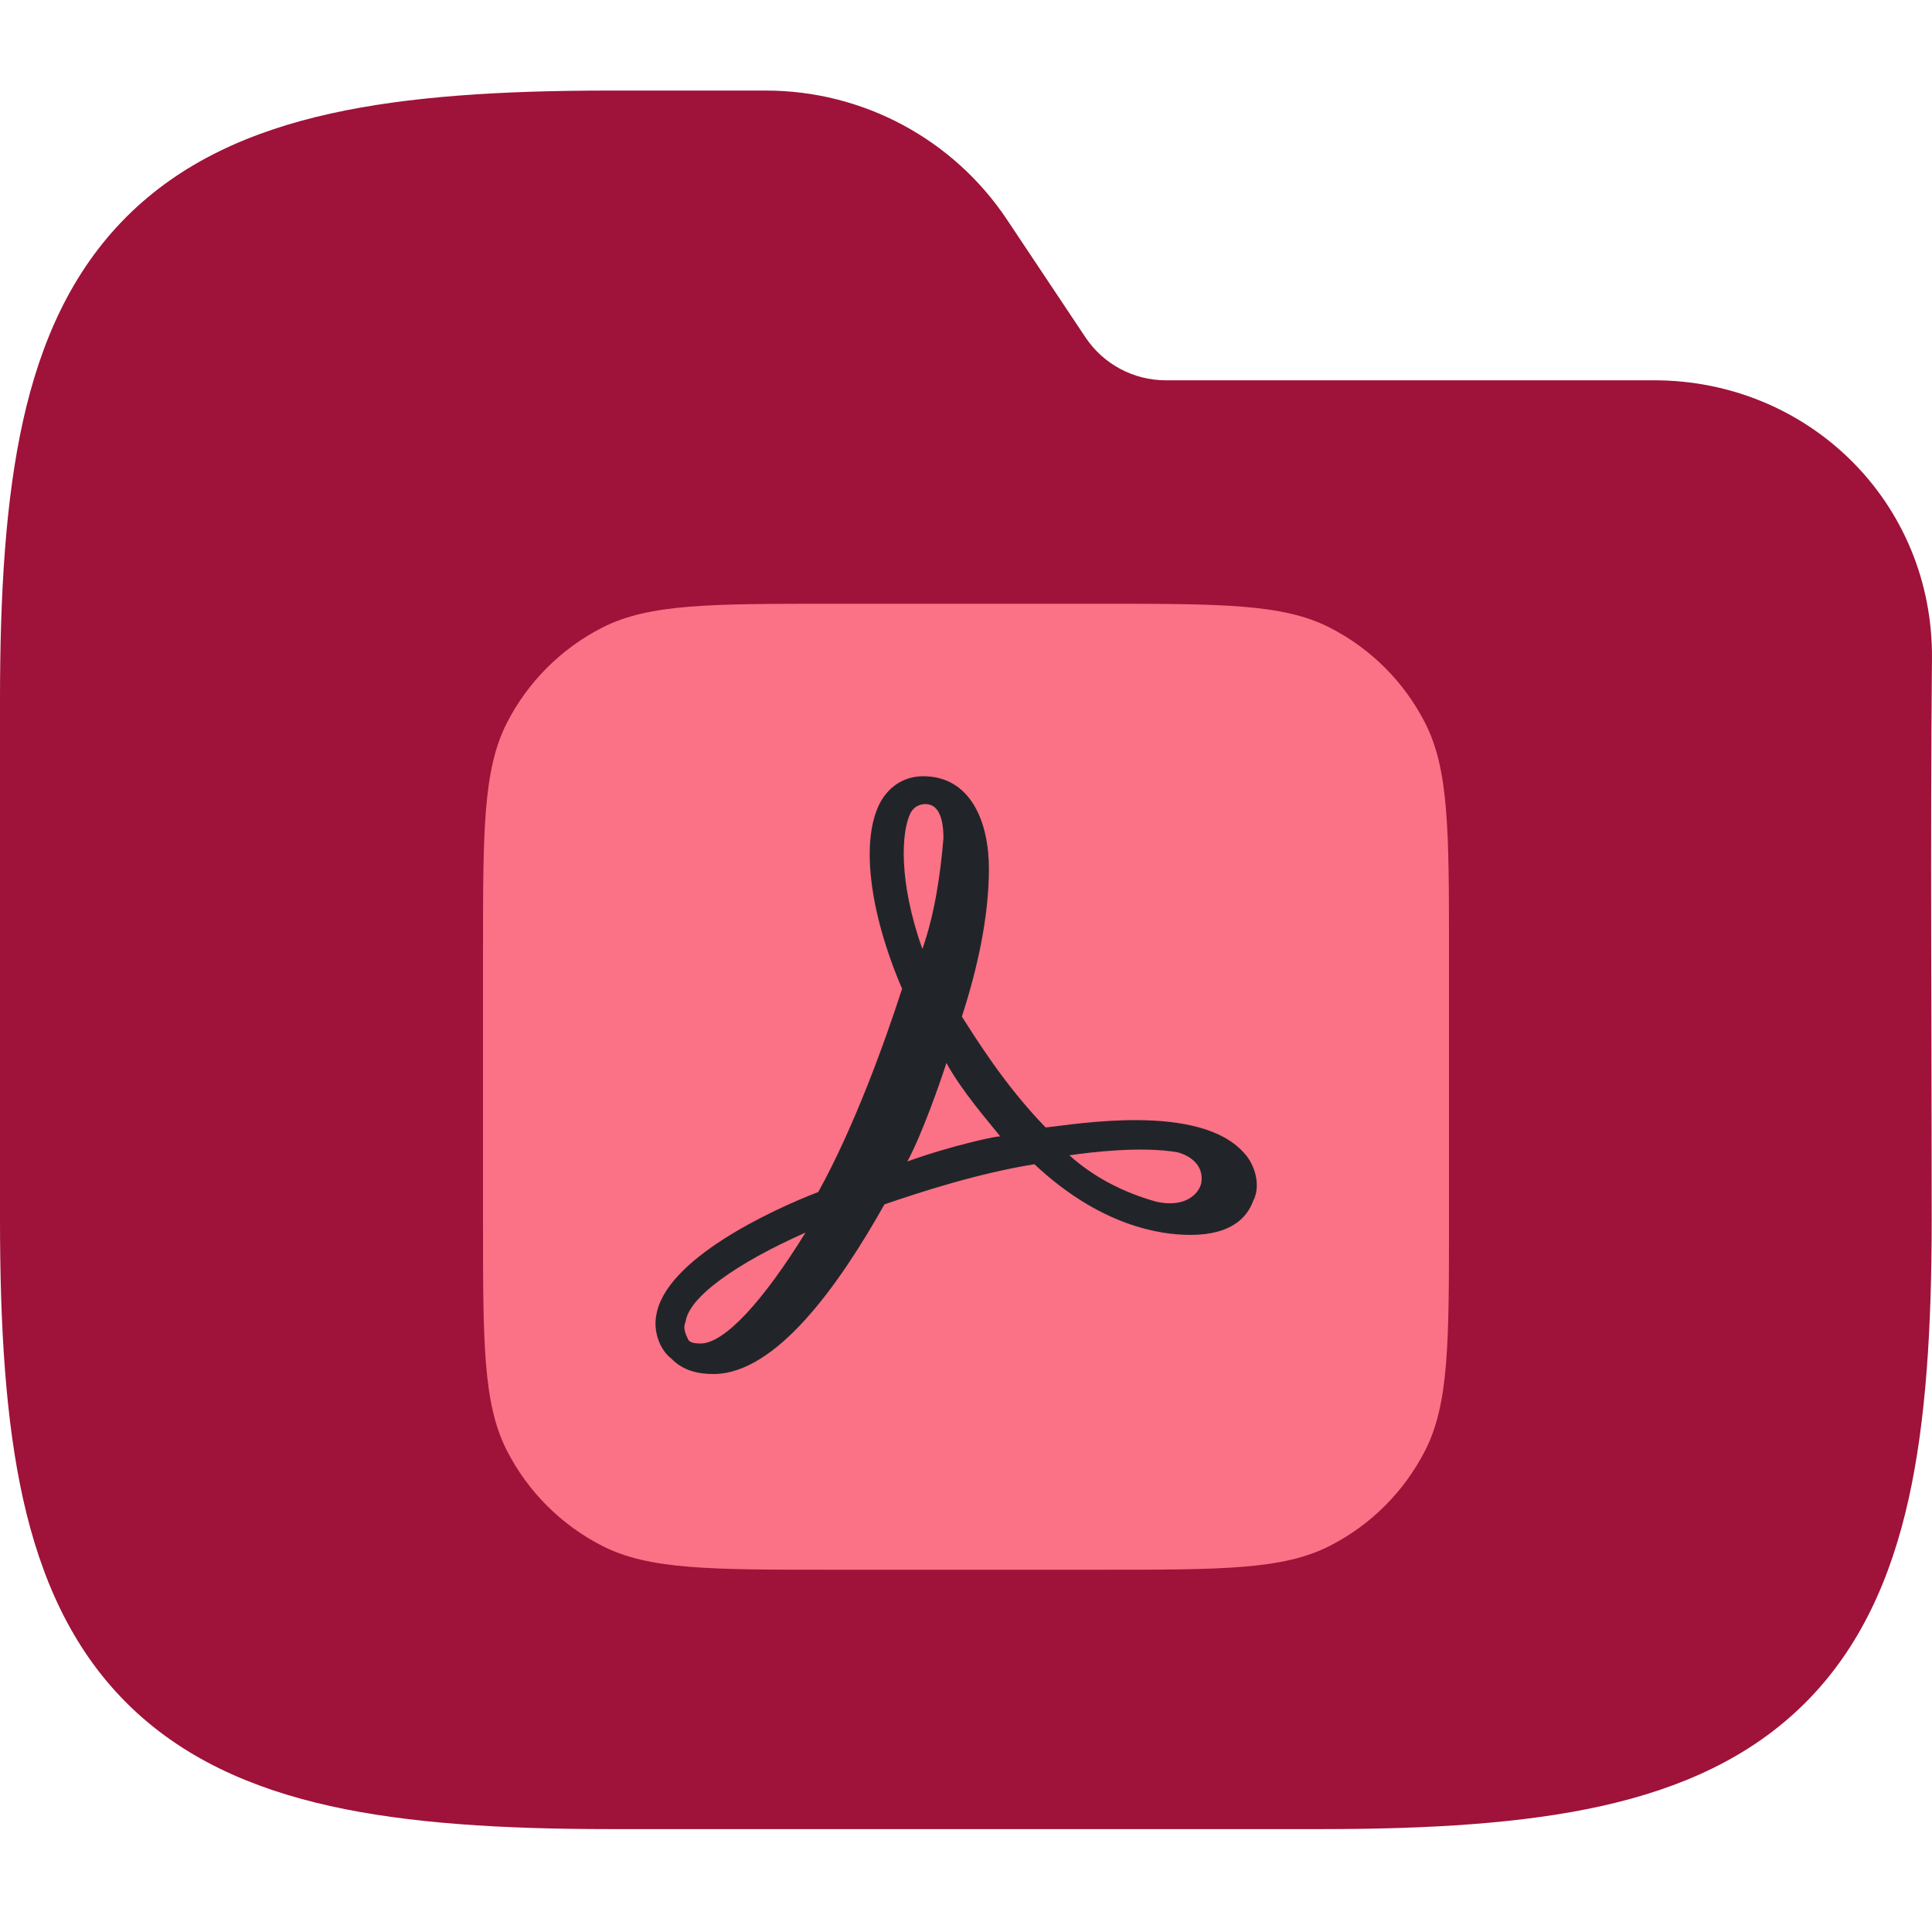 <svg width="64" height="64" viewBox="0 0 64 64" fill="none" xmlns="http://www.w3.org/2000/svg">
<g clip-path="url(#clip0_711_2531)">
<path fill-rule="evenodd" clip-rule="evenodd" d="M10.941 3.764C13.534 3.187 16.623 3 20.195 3H25.371C28.58 3 31.577 4.604 33.357 7.274L35.957 11.174C36.55 12.064 37.549 12.598 38.619 12.598H54.794C59.905 12.598 64.048 16.634 63.999 21.83C63.941 28.018 63.99 34.208 63.99 40.396C63.99 43.968 63.803 47.057 63.227 49.65C62.642 52.28 61.616 54.593 59.804 56.405C57.991 58.217 55.679 59.243 53.049 59.828C50.456 60.404 47.367 60.591 43.795 60.591H20.195C16.623 60.591 13.534 60.404 10.941 59.828C8.311 59.243 5.999 58.217 4.186 56.405C2.374 54.593 1.348 52.28 0.763 49.65C0.187 47.057 -0 43.968 -0 40.396V23.195C-0 19.623 0.187 16.535 0.763 13.941C1.348 11.311 2.374 8.999 4.186 7.186C5.999 5.374 8.311 4.348 10.941 3.764Z" fill="#9F1239"/>
<path d="M16 31.581C16 27.527 16 25.5 16.789 23.952C17.483 22.59 18.59 21.483 19.952 20.789C21.5 20 23.527 20 27.581 20H36.419C40.473 20 42.5 20 44.048 20.789C45.41 21.483 46.517 22.59 47.211 23.952C48 25.5 48 27.527 48 31.581V40.419C48 44.473 48 46.5 47.211 48.048C46.517 49.41 45.41 50.517 44.048 51.211C42.5 52 40.473 52 36.419 52H27.581C23.527 52 21.5 52 19.952 51.211C18.59 50.517 17.483 49.41 16.789 48.048C16 46.5 16 44.473 16 40.419V31.581Z" fill="#FB7185"/>
<path d="M41.189 38.169C39.694 36.53 35.623 37.247 34.639 37.349C33.245 35.916 32.261 34.29 31.863 33.676C32.361 32.14 32.759 30.412 32.759 28.773C32.759 27.238 32.161 25.714 30.58 25.714C29.983 25.714 29.485 26.021 29.186 26.534C28.488 27.762 28.787 30.207 29.883 32.754C29.285 34.597 28.289 37.349 27.106 39.487C25.512 40.102 22.038 41.727 21.74 43.57C21.64 44.082 21.839 44.697 22.238 45.004C22.636 45.413 23.134 45.516 23.632 45.516C25.712 45.516 27.803 42.559 29.298 39.897C30.493 39.487 32.373 38.873 34.266 38.566C36.445 40.614 38.437 40.908 39.433 40.908C40.828 40.908 41.326 40.294 41.513 39.782C41.774 39.295 41.587 38.578 41.189 38.169ZM39.794 39.193C39.694 39.602 39.197 40.012 38.3 39.807C37.204 39.5 36.221 38.988 35.424 38.271C36.121 38.169 37.802 37.964 38.997 38.169C39.396 38.271 39.894 38.578 39.794 39.193ZM30.157 26.943C30.256 26.738 30.456 26.636 30.655 26.636C31.153 26.636 31.253 27.25 31.253 27.762C31.153 28.991 30.954 30.309 30.555 31.436C29.758 29.196 29.858 27.558 30.157 26.943ZM30.057 38.476C30.555 37.554 31.153 35.826 31.352 35.212C31.85 36.133 32.747 37.157 33.145 37.657C33.245 37.567 31.452 37.964 30.057 38.476ZM26.683 40.831C25.301 43.071 24.006 44.505 23.209 44.505C23.109 44.505 22.91 44.505 22.811 44.402C22.711 44.197 22.611 43.993 22.711 43.788C22.811 42.969 24.404 41.842 26.683 40.831Z" fill="#212529"/>
</g>
<defs>
<clipPath id="clip0_711_2531">
<rect width="64" height="64" fill="white"/>
</clipPath>
</defs>
</svg>
